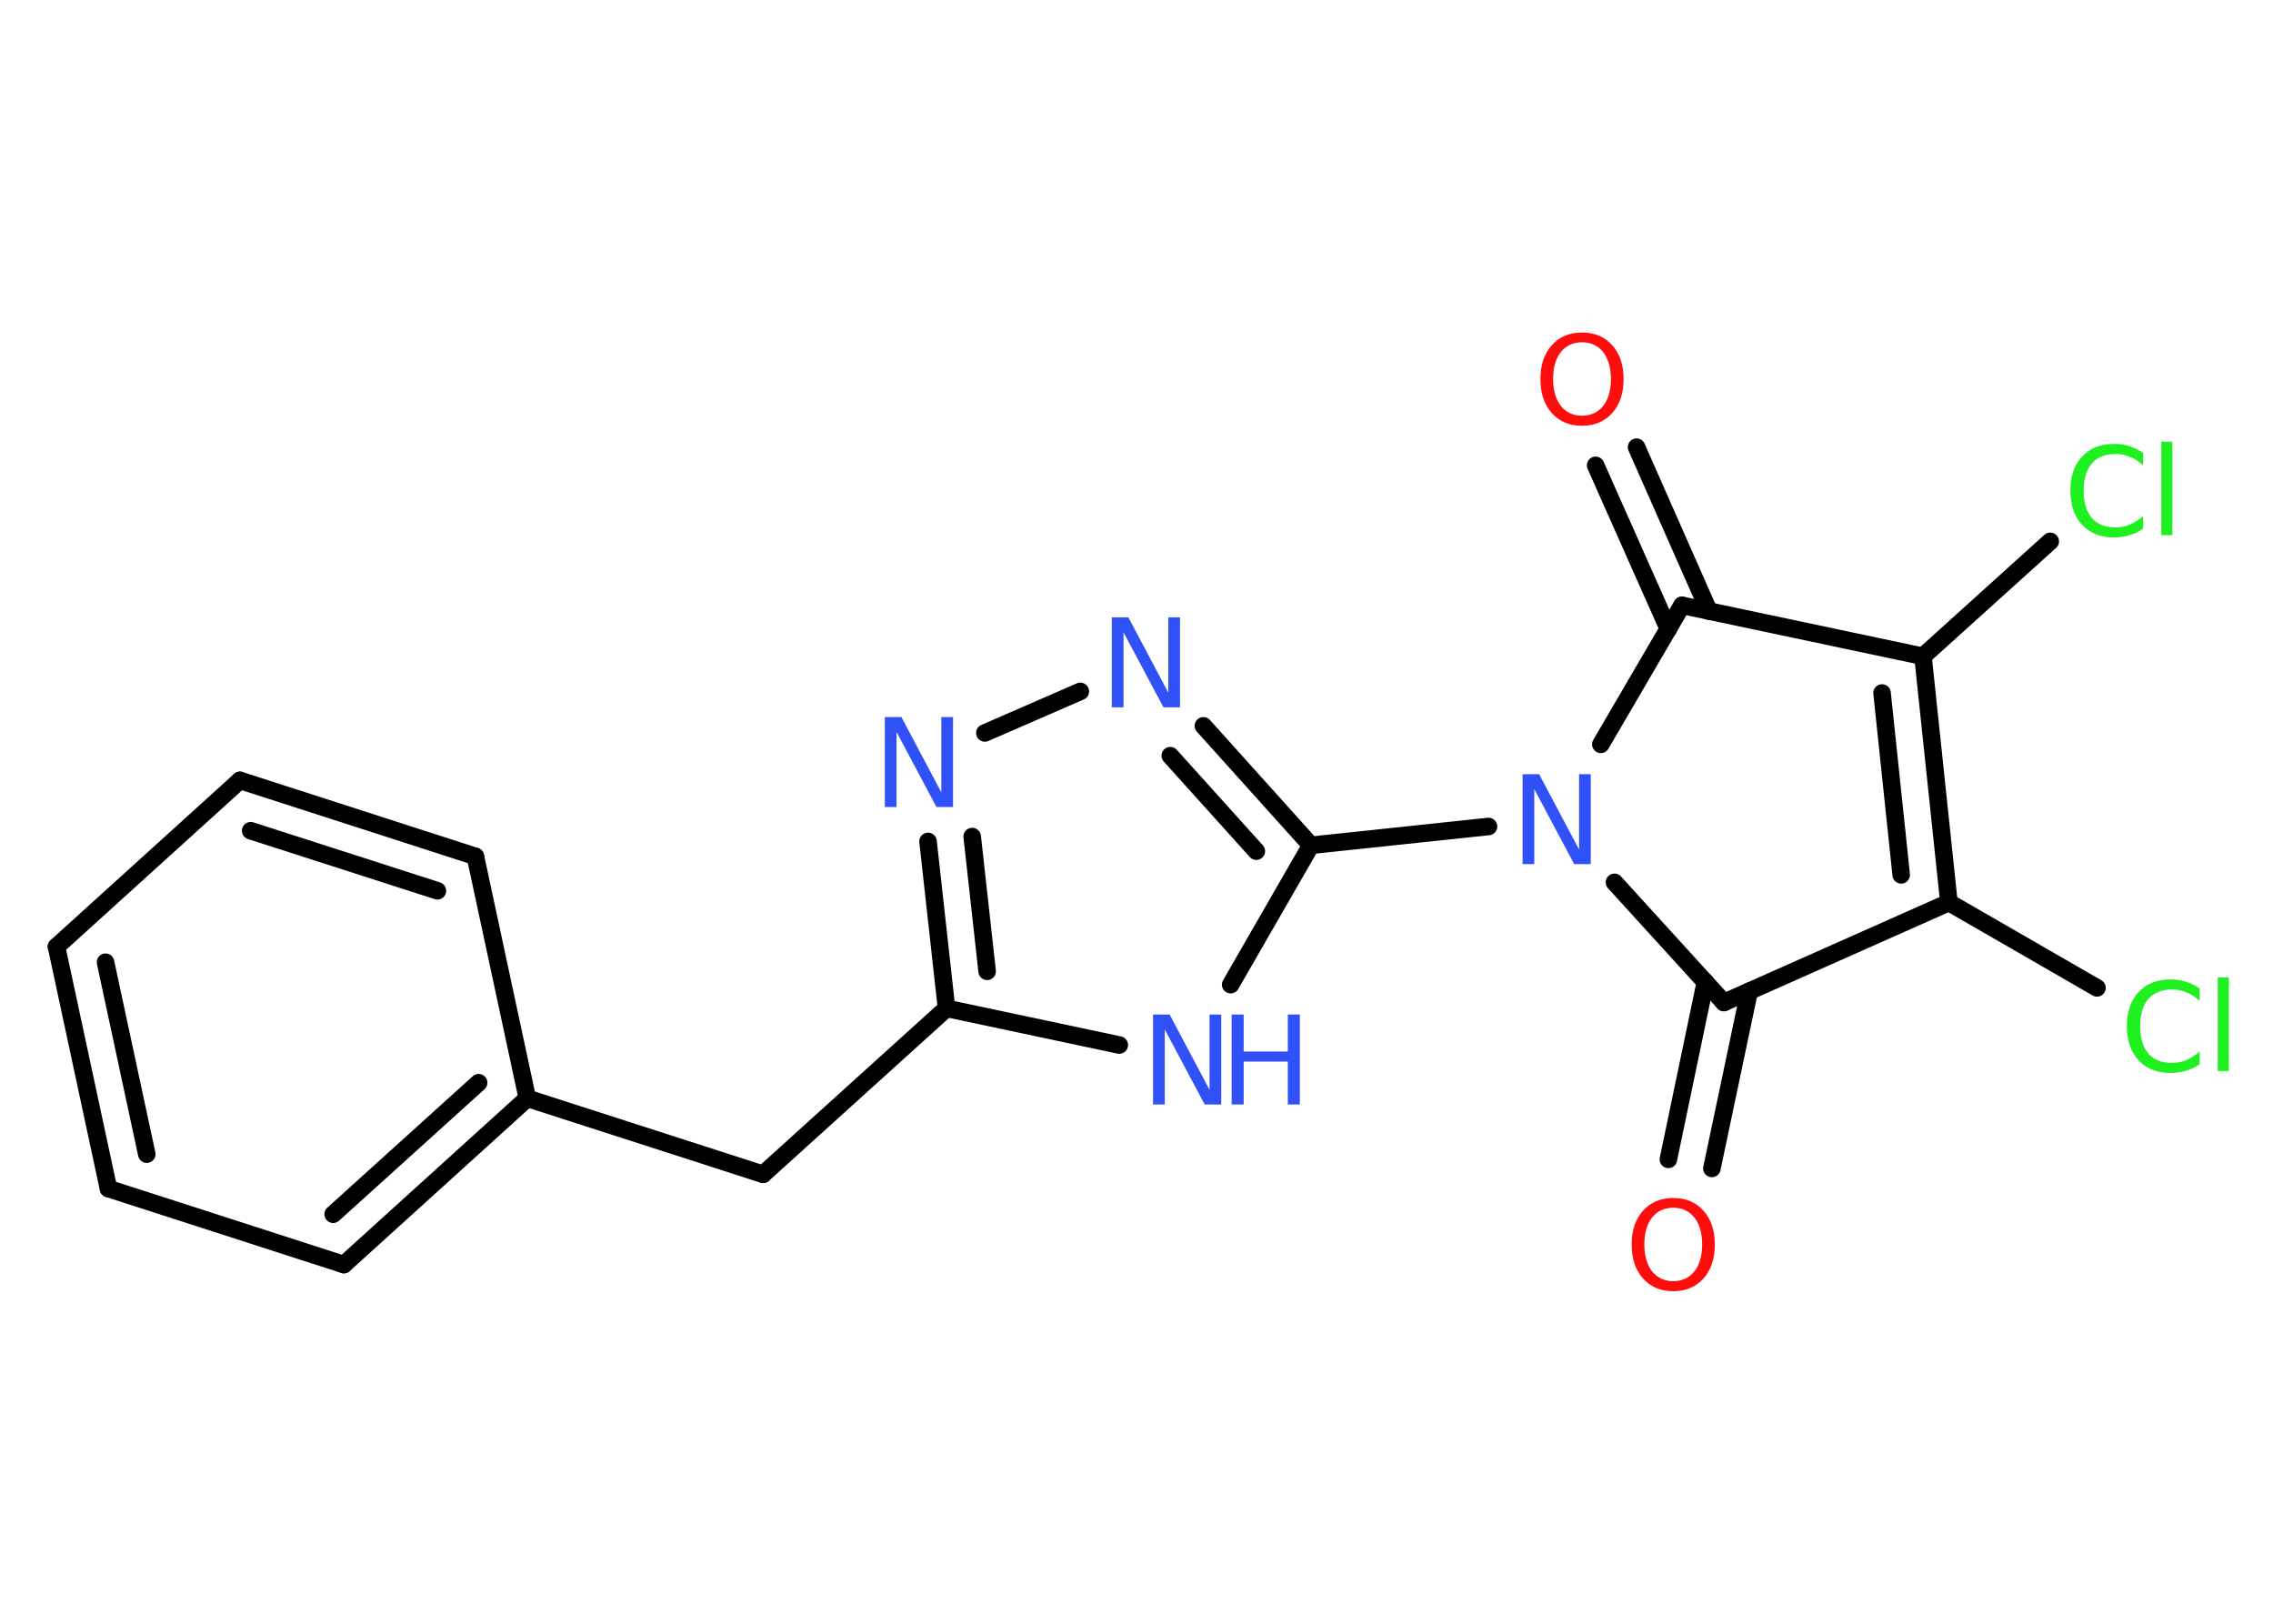 <?xml version='1.0' encoding='UTF-8'?>
<!DOCTYPE svg PUBLIC "-//W3C//DTD SVG 1.1//EN" "http://www.w3.org/Graphics/SVG/1.1/DTD/svg11.dtd">
<svg version='1.2' xmlns='http://www.w3.org/2000/svg' xmlns:xlink='http://www.w3.org/1999/xlink' width='70.0mm' height='50.0mm' viewBox='0 0 70.0 50.0'>
  <desc>Generated by the Chemistry Development Kit (http://github.com/cdk)</desc>
  <g stroke-linecap='round' stroke-linejoin='round' stroke='#000000' stroke-width='.54' fill='#3050F8'>
    <rect x='.0' y='.0' width='70.0' height='50.0' fill='#FFFFFF' stroke='none'/>
    <g id='mol1' class='mol'>
      <g id='mol1bnd1' class='bond'>
        <line x1='50.4' y1='13.77' x2='52.63' y2='18.82'/>
        <line x1='49.14' y1='14.33' x2='51.38' y2='19.37'/>
      </g>
      <line id='mol1bnd2' class='bond' x1='51.8' y1='18.64' x2='59.22' y2='20.21'/>
      <line id='mol1bnd3' class='bond' x1='59.22' y1='20.21' x2='63.14' y2='16.67'/>
      <g id='mol1bnd4' class='bond'>
        <line x1='60.02' y1='27.79' x2='59.22' y2='20.21'/>
        <line x1='58.55' y1='26.94' x2='57.96' y2='21.34'/>
      </g>
      <line id='mol1bnd5' class='bond' x1='60.02' y1='27.79' x2='64.58' y2='30.42'/>
      <line id='mol1bnd6' class='bond' x1='60.02' y1='27.79' x2='53.09' y2='30.87'/>
      <g id='mol1bnd7' class='bond'>
        <line x1='53.87' y1='30.52' x2='52.72' y2='35.98'/>
        <line x1='52.52' y1='30.24' x2='51.38' y2='35.7'/>
      </g>
      <line id='mol1bnd8' class='bond' x1='53.09' y1='30.87' x2='49.72' y2='27.17'/>
      <line id='mol1bnd9' class='bond' x1='51.8' y1='18.64' x2='49.3' y2='22.92'/>
      <line id='mol1bnd10' class='bond' x1='45.84' y1='25.45' x2='40.37' y2='26.03'/>
      <g id='mol1bnd11' class='bond'>
        <line x1='40.37' y1='26.03' x2='37.06' y2='22.35'/>
        <line x1='38.69' y1='26.21' x2='36.04' y2='23.27'/>
      </g>
      <line id='mol1bnd12' class='bond' x1='33.27' y1='21.29' x2='30.33' y2='22.57'/>
      <g id='mol1bnd13' class='bond'>
        <line x1='28.58' y1='25.91' x2='29.15' y2='31.05'/>
        <line x1='29.94' y1='25.76' x2='30.4' y2='29.91'/>
      </g>
      <line id='mol1bnd14' class='bond' x1='29.15' y1='31.05' x2='23.5' y2='36.16'/>
      <line id='mol1bnd15' class='bond' x1='23.5' y1='36.16' x2='16.24' y2='33.82'/>
      <g id='mol1bnd16' class='bond'>
        <line x1='10.59' y1='38.94' x2='16.24' y2='33.82'/>
        <line x1='10.26' y1='37.39' x2='14.74' y2='33.34'/>
      </g>
      <line id='mol1bnd17' class='bond' x1='10.59' y1='38.94' x2='3.34' y2='36.6'/>
      <g id='mol1bnd18' class='bond'>
        <line x1='1.74' y1='29.15' x2='3.34' y2='36.6'/>
        <line x1='3.25' y1='29.63' x2='4.52' y2='35.54'/>
      </g>
      <line id='mol1bnd19' class='bond' x1='1.74' y1='29.15' x2='7.39' y2='24.03'/>
      <g id='mol1bnd20' class='bond'>
        <line x1='14.64' y1='26.37' x2='7.39' y2='24.03'/>
        <line x1='13.47' y1='27.43' x2='7.72' y2='25.58'/>
      </g>
      <line id='mol1bnd21' class='bond' x1='16.24' y1='33.82' x2='14.64' y2='26.37'/>
      <line id='mol1bnd22' class='bond' x1='29.15' y1='31.05' x2='34.47' y2='32.18'/>
      <line id='mol1bnd23' class='bond' x1='40.37' y1='26.03' x2='37.9' y2='30.32'/>
      <path id='mol1atm1' class='atom' d='M48.72 10.54q-.41 .0 -.65 .3q-.24 .3 -.24 .83q.0 .52 .24 .83q.24 .3 .65 .3q.41 .0 .65 -.3q.24 -.3 .24 -.83q.0 -.52 -.24 -.83q-.24 -.3 -.65 -.3zM48.72 10.24q.58 .0 .93 .39q.35 .39 .35 1.04q.0 .66 -.35 1.05q-.35 .39 -.93 .39q-.58 .0 -.93 -.39q-.35 -.39 -.35 -1.05q.0 -.65 .35 -1.04q.35 -.39 .93 -.39z' stroke='none' fill='#FF0D0D'/>
      <path id='mol1atm4' class='atom' d='M66.0 13.93v.4q-.19 -.18 -.4 -.26q-.21 -.09 -.45 -.09q-.47 .0 -.73 .29q-.25 .29 -.25 .84q.0 .55 .25 .84q.25 .29 .73 .29q.24 .0 .45 -.09q.21 -.09 .4 -.26v.39q-.2 .14 -.42 .2q-.22 .07 -.47 .07q-.63 .0 -.99 -.39q-.36 -.39 -.36 -1.05q.0 -.67 .36 -1.05q.36 -.39 .99 -.39q.25 .0 .47 .07q.22 .07 .41 .2zM66.56 13.6h.34v2.88h-.34v-2.88z' stroke='none' fill='#1FF01F'/>
      <path id='mol1atm6' class='atom' d='M67.74 30.42v.4q-.19 -.18 -.4 -.26q-.21 -.09 -.45 -.09q-.47 .0 -.73 .29q-.25 .29 -.25 .84q.0 .55 .25 .84q.25 .29 .73 .29q.24 .0 .45 -.09q.21 -.09 .4 -.26v.39q-.2 .14 -.42 .2q-.22 .07 -.47 .07q-.63 .0 -.99 -.39q-.36 -.39 -.36 -1.05q.0 -.67 .36 -1.05q.36 -.39 .99 -.39q.25 .0 .47 .07q.22 .07 .41 .2zM68.3 30.1h.34v2.88h-.34v-2.88z' stroke='none' fill='#1FF01F'/>
      <path id='mol1atm8' class='atom' d='M51.53 37.19q-.41 .0 -.65 .3q-.24 .3 -.24 .83q.0 .52 .24 .83q.24 .3 .65 .3q.41 .0 .65 -.3q.24 -.3 .24 -.83q.0 -.52 -.24 -.83q-.24 -.3 -.65 -.3zM51.53 36.89q.58 .0 .93 .39q.35 .39 .35 1.04q.0 .66 -.35 1.05q-.35 .39 -.93 .39q-.58 .0 -.93 -.39q-.35 -.39 -.35 -1.05q.0 -.65 .35 -1.04q.35 -.39 .93 -.39z' stroke='none' fill='#FF0D0D'/>
      <path id='mol1atm9' class='atom' d='M46.9 23.84h.5l1.23 2.32v-2.32h.36v2.77h-.51l-1.23 -2.31v2.31h-.36v-2.77z' stroke='none'/>
      <path id='mol1atm11' class='atom' d='M34.25 19.01h.5l1.23 2.32v-2.32h.36v2.77h-.51l-1.23 -2.31v2.31h-.36v-2.77z' stroke='none'/>
      <path id='mol1atm12' class='atom' d='M27.26 22.08h.5l1.23 2.32v-2.32h.36v2.77h-.51l-1.23 -2.31v2.31h-.36v-2.77z' stroke='none'/>
      <g id='mol1atm21' class='atom'>
        <path d='M35.52 31.24h.5l1.23 2.32v-2.32h.36v2.77h-.51l-1.23 -2.31v2.31h-.36v-2.77z' stroke='none'/>
        <path d='M37.93 31.24h.37v1.14h1.36v-1.14h.37v2.77h-.37v-1.32h-1.36v1.32h-.37v-2.77z' stroke='none'/>
      </g>
    </g>
  </g>
</svg>
